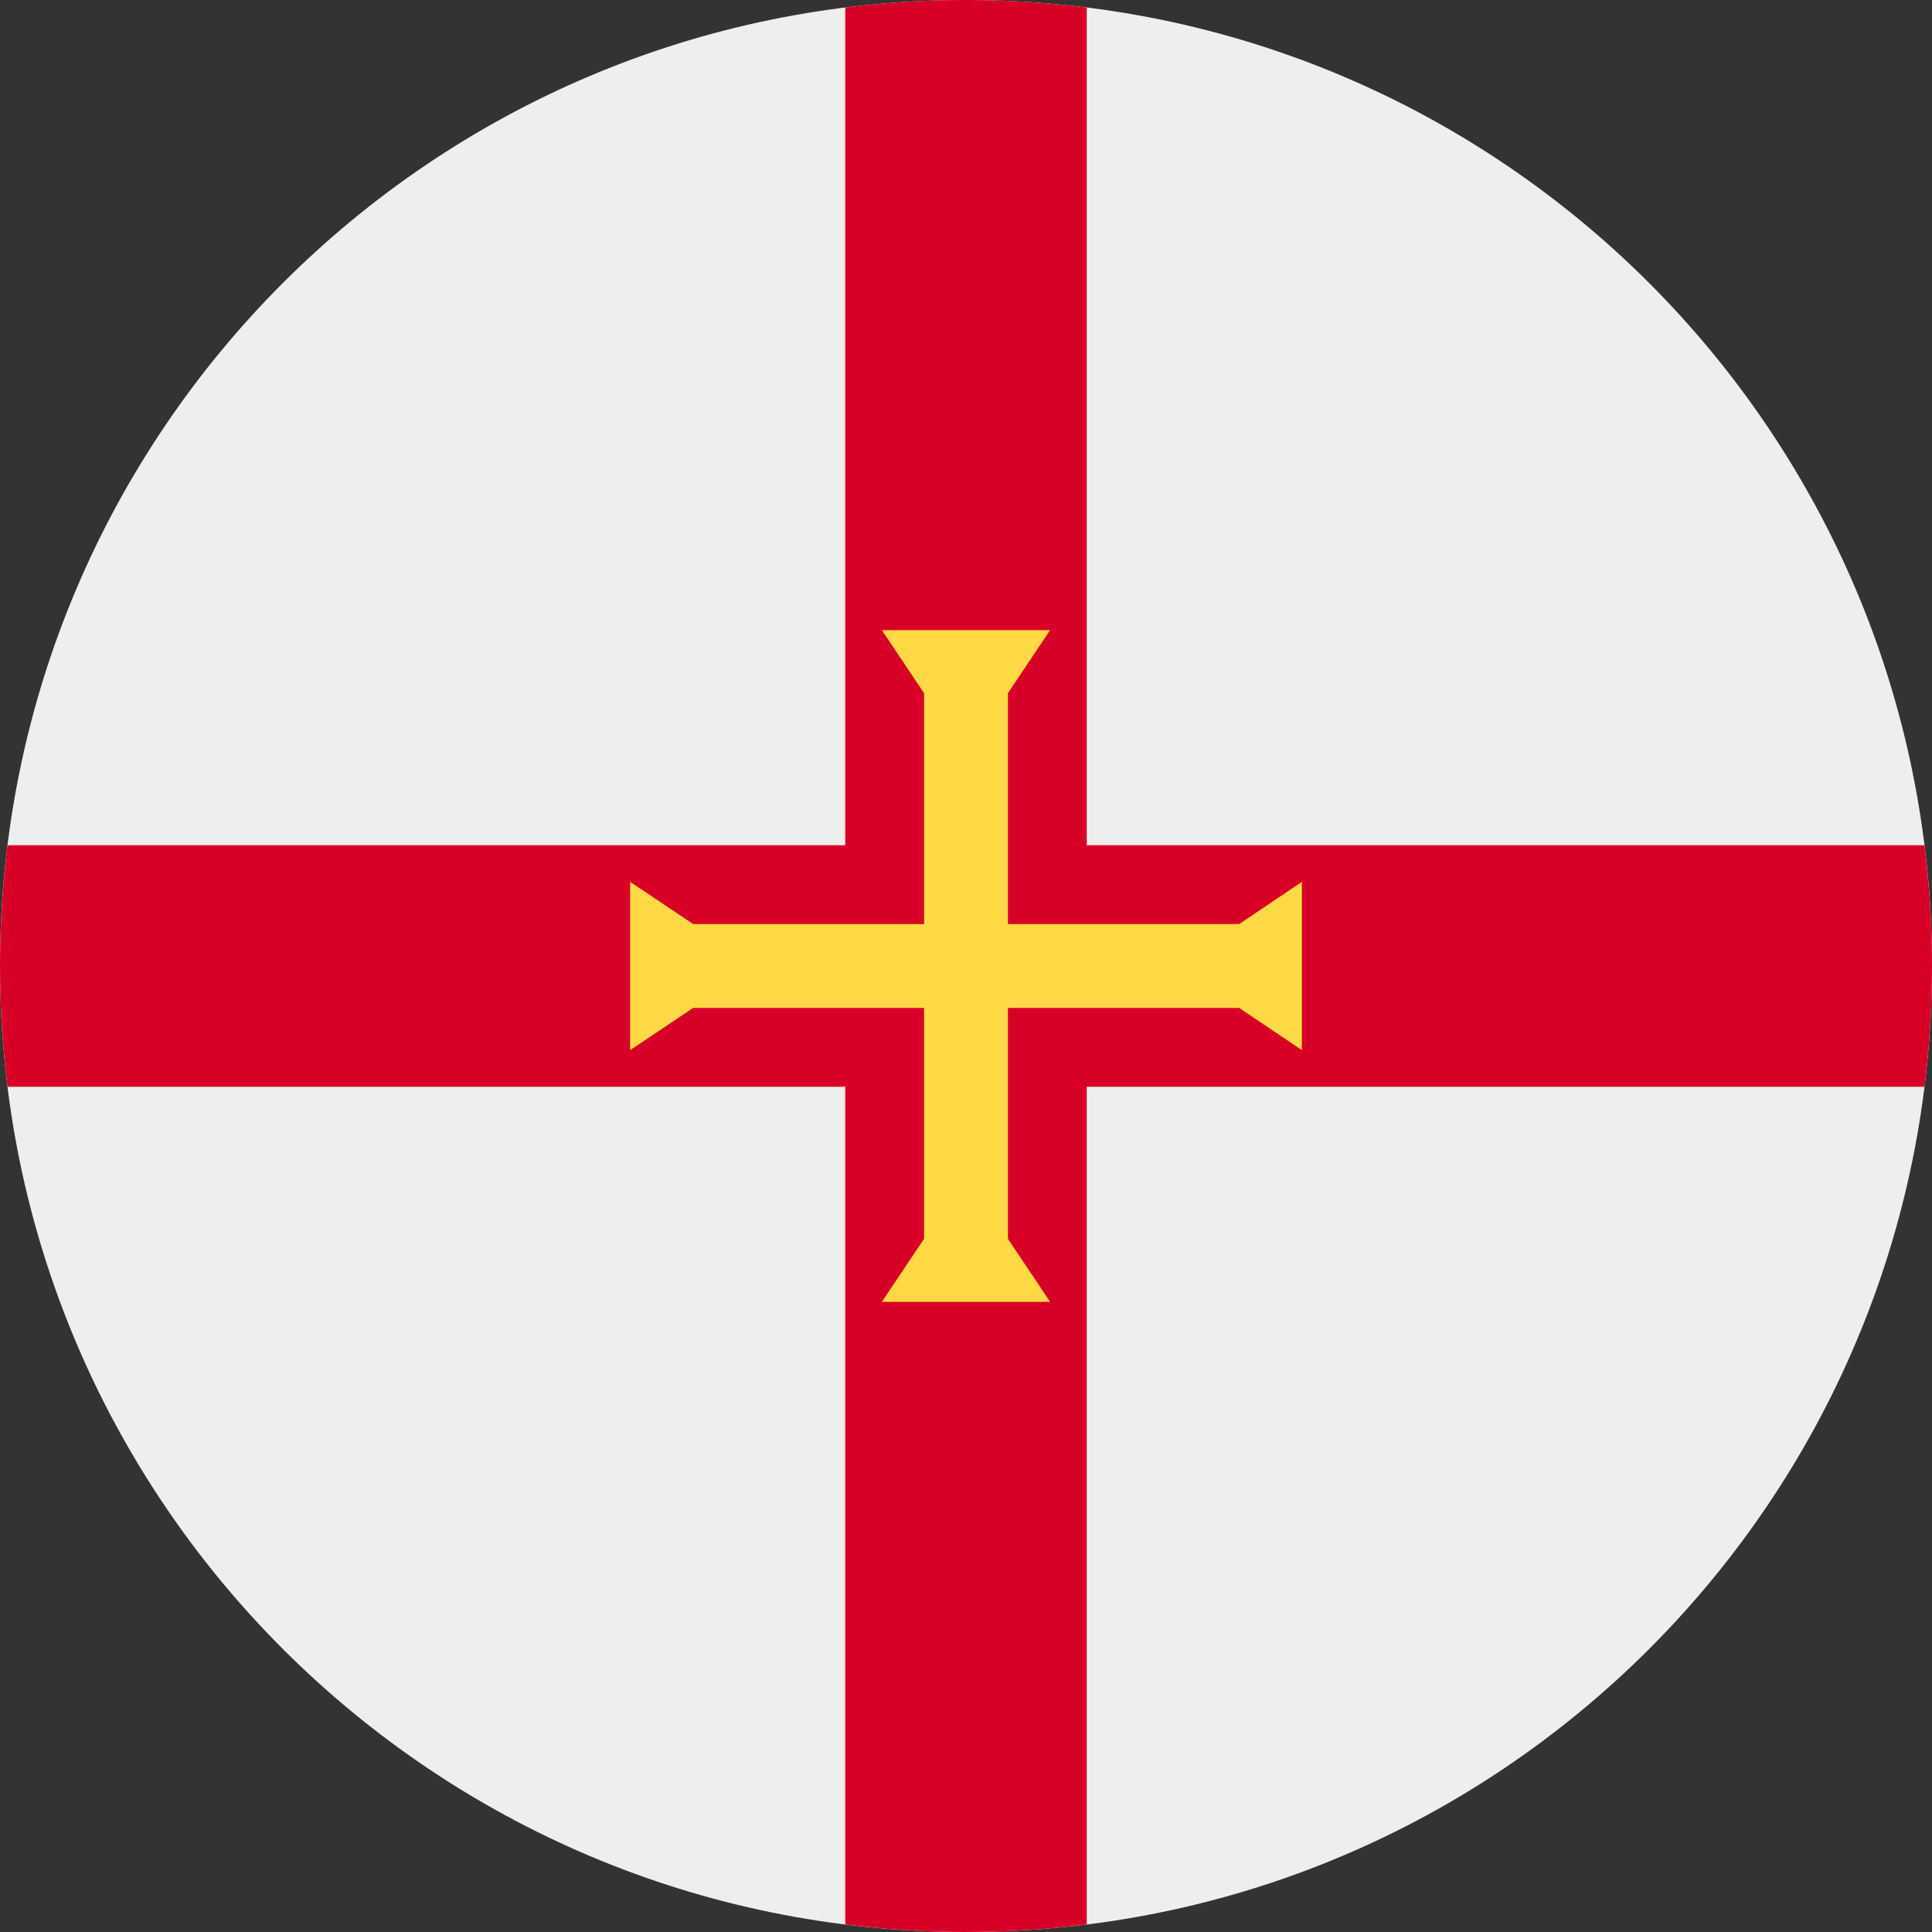 <?xml version="1.0" encoding="UTF-8"?>
<svg xmlns="http://www.w3.org/2000/svg" xmlns:xlink="http://www.w3.org/1999/xlink" width="20" height="20" viewBox="0 0 20 20">
<rect x="0" y="0" width="20" height="20" fill="#333333" stroke="none"/>
<path fill-rule="nonzero" fill="rgb(93.333%, 93.333%, 93.333%)" fill-opacity="1" d="M 20 10 C 20 15.523 15.523 20 10 20 C 4.477 20 0 15.523 0 10 C 0 4.477 4.477 0 10 0 C 15.523 0 20 4.477 20 10 Z M 20 10 "/>
<path fill-rule="nonzero" fill="rgb(84.706%, 0%, 15.294%)" fill-opacity="1" d="M 11.25 0.078 C 10.848 0.027 10.438 0 10.02 0 L 9.98 0 C 9.562 0 9.152 0.027 8.75 0.078 L 8.75 8.75 L 0.078 8.75 C 0.027 9.16 0 9.578 0 10 C 0 10.422 0.027 10.84 0.078 11.25 L 8.75 11.25 L 8.75 19.922 C 9.16 19.973 9.578 20 10 20 C 10.422 20 10.84 19.973 11.25 19.922 L 11.25 11.25 L 19.922 11.25 C 19.973 10.84 20 10.422 20 10 C 20 9.578 19.973 9.16 19.922 8.75 L 11.25 8.75 Z M 11.25 0.078 "/>
<path fill-rule="nonzero" fill="rgb(100%, 85.49%, 26.667%)" fill-opacity="1" d="M 12.828 10.434 L 13.477 10.871 L 13.477 9.129 L 12.828 9.566 L 10.434 9.566 L 10.434 7.176 L 10.871 6.523 L 9.129 6.523 L 9.566 7.176 L 9.566 9.566 L 7.176 9.566 L 6.523 9.129 L 6.523 10.871 L 7.176 10.434 L 9.566 10.434 L 9.566 12.824 L 9.129 13.477 L 10.871 13.477 L 10.434 12.824 L 10.434 10.434 Z M 12.828 10.434 "/>
</svg>
